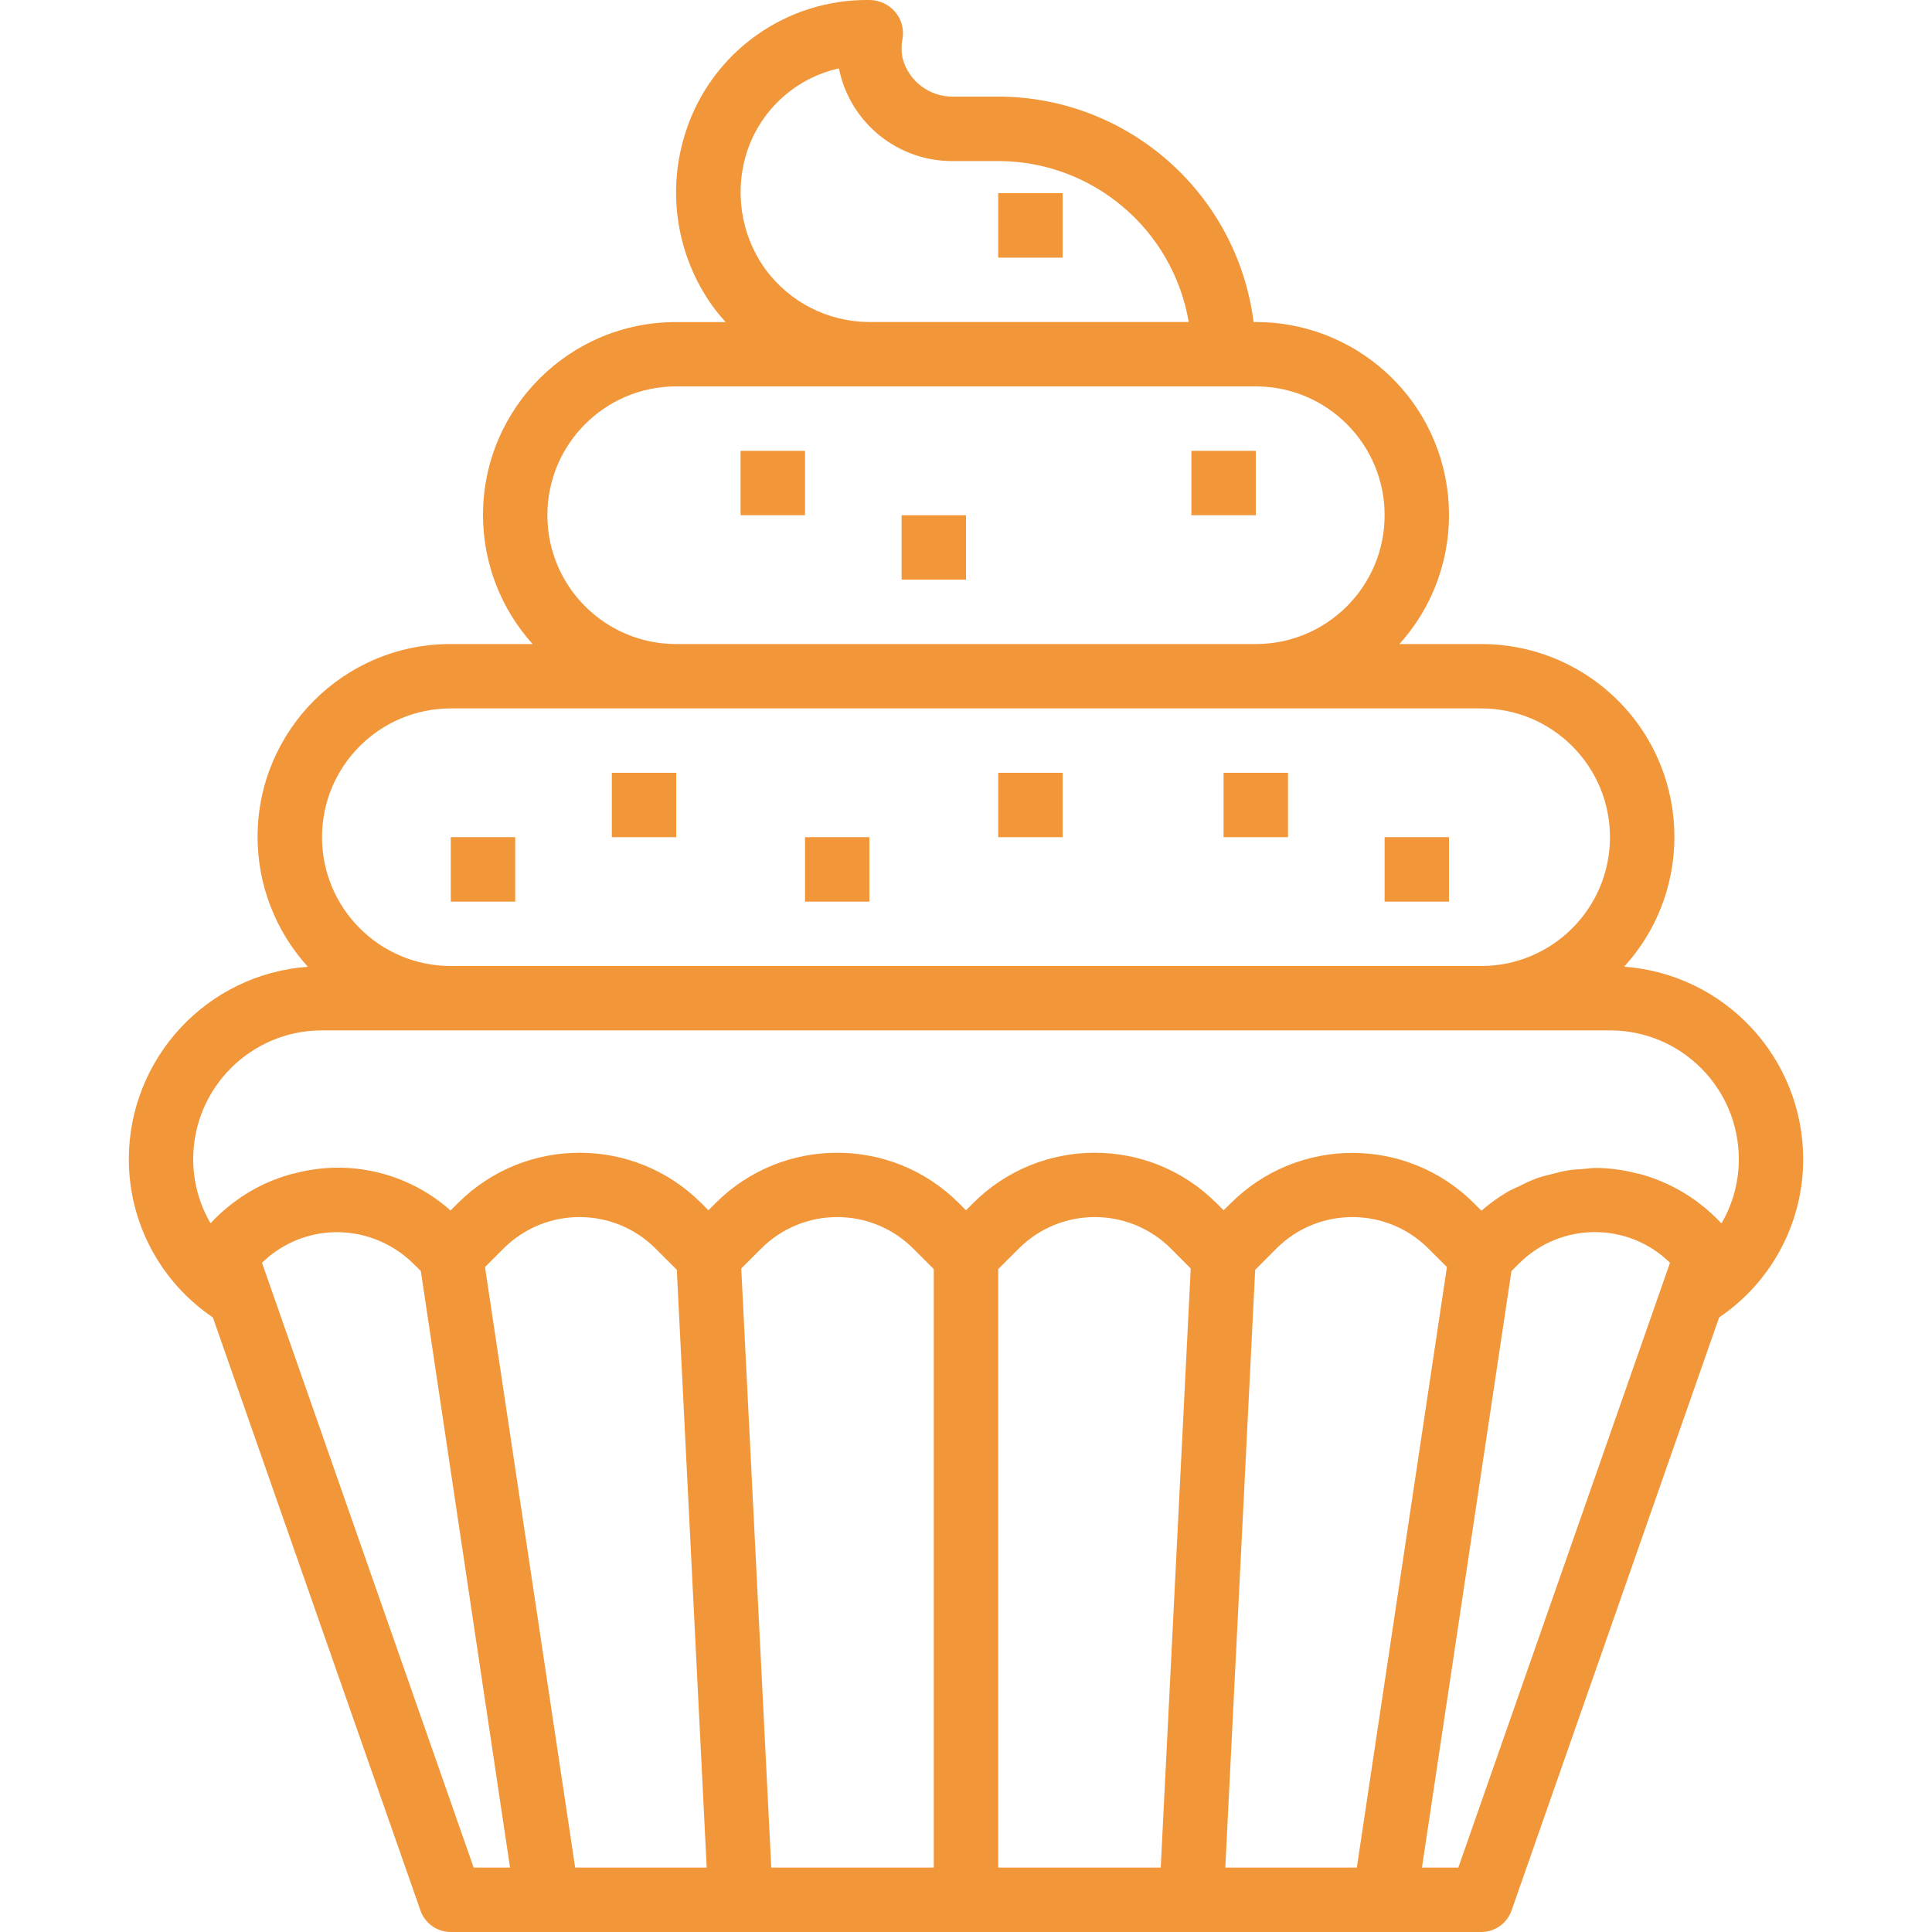 <svg width="28" height="28" viewBox="0 0 28 28" fill="none" xmlns="http://www.w3.org/2000/svg">
<g opacity="0.77" clip-path="url(#clip0_2_501)">
<path d="M7.467 12.133H6.533V13.067H7.467V12.133Z" fill="#EE7700"/>
<path d="M9.8 11.2H8.867V12.133H9.8V11.2Z" fill="#EE7700"/>
<path d="M12.6 12.133H11.667V13.067H12.6V12.133Z" fill="#EE7700"/>
<path d="M15.4 11.2H14.467V12.133H15.4V11.2Z" fill="#EE7700"/>
<path d="M18.667 11.2H17.733V12.133H18.667V11.2Z" fill="#EE7700"/>
<path d="M21 12.133H20.067V13.067H21V12.133Z" fill="#EE7700"/>
<path d="M15.4 2.8H14.467V3.734H15.4V2.8Z" fill="#EE7700"/>
<path d="M11.667 6.534H10.733V7.467H11.667V6.534Z" fill="#EE7700"/>
<path d="M14 7.467H13.067V8.4H14V7.467Z" fill="#EE7700"/>
<path d="M18.2 6.534H17.267V7.467H18.2V6.534Z" fill="#EE7700"/>
<path d="M23.538 14.01C24.578 12.869 24.495 11.102 23.354 10.062C22.838 9.592 22.165 9.332 21.467 9.334H20.281C21.315 8.187 21.223 6.419 20.076 5.386C19.561 4.922 18.893 4.666 18.2 4.667H18.168C17.931 2.802 16.346 1.403 14.467 1.4H13.827C13.478 1.411 13.167 1.179 13.08 0.84C13.062 0.748 13.062 0.653 13.08 0.56C13.104 0.421 13.065 0.279 12.973 0.172C12.88 0.063 12.743 0 12.6 0C11.402 -0.016 10.329 0.743 9.948 1.88C9.654 2.747 9.798 3.704 10.334 4.446C10.391 4.523 10.452 4.597 10.516 4.668H9.8C8.256 4.665 7.003 5.915 7 7.458C6.999 8.151 7.255 8.82 7.719 9.334H6.533C4.99 9.331 3.736 10.58 3.733 12.124C3.732 12.822 3.992 13.495 4.462 14.011C3 14.118 1.869 15.335 1.867 16.8C1.867 17.719 2.323 18.578 3.085 19.093L6.093 27.687C6.158 27.875 6.335 28 6.533 28H21.467C21.665 28 21.842 27.875 21.907 27.687L24.915 19.093C25.677 18.578 26.134 17.719 26.133 16.8C26.132 15.334 25 14.118 23.538 14.01ZM10.836 2.17C11.043 1.574 11.543 1.128 12.159 0.991C12.159 1 12.162 1.009 12.164 1.019C12.334 1.797 13.03 2.348 13.827 2.334H14.467C15.832 2.335 16.998 3.321 17.228 4.667H12.6C12.002 4.666 11.441 4.38 11.089 3.897C10.731 3.396 10.637 2.753 10.836 2.17ZM9.8 5.6H18.2C19.231 5.6 20.067 6.436 20.067 7.467C20.067 8.498 19.231 9.334 18.2 9.334H9.8C8.769 9.334 7.933 8.498 7.933 7.467C7.933 6.436 8.769 5.6 9.8 5.6ZM6.533 10.267H21.467C22.497 10.267 23.333 11.103 23.333 12.133C23.333 13.164 22.497 14 21.467 14H6.533C5.503 14 4.667 13.164 4.667 12.133C4.667 11.103 5.503 10.267 6.533 10.267ZM6.865 27.067L3.797 18.301C4.061 18.043 4.408 17.887 4.777 17.861C5.227 17.831 5.669 17.996 5.99 18.313L6.099 18.421L7.392 27.067H6.865ZM8.336 27.067L7.029 18.363L7.298 18.094C7.907 17.487 8.891 17.487 9.5 18.094L9.809 18.403L10.242 27.067H8.336ZM13.533 27.067H11.178L10.743 18.384L11.033 18.094C11.641 17.487 12.626 17.487 13.234 18.094L13.533 18.393V27.067ZM16.822 27.067H14.467V18.393L14.766 18.094C15.374 17.487 16.359 17.487 16.968 18.094L17.257 18.384L16.822 27.067ZM17.758 27.067L18.191 18.403L18.499 18.094C19.108 17.487 20.092 17.487 20.701 18.094L20.97 18.363L19.664 27.067H17.758ZM21.135 27.067H20.608L21.905 18.421L22.014 18.313C22.617 17.709 23.594 17.704 24.203 18.301L21.135 27.067ZM24.949 17.73L24.943 17.725C24.847 17.622 24.742 17.527 24.629 17.442C24.611 17.428 24.594 17.414 24.576 17.401C24.466 17.322 24.35 17.251 24.229 17.191C24.207 17.18 24.185 17.169 24.162 17.159C24.038 17.101 23.91 17.054 23.778 17.018C23.759 17.013 23.74 17.01 23.721 17.005C23.58 16.968 23.436 16.944 23.291 16.933C23.232 16.928 23.173 16.927 23.114 16.927C23.055 16.927 23.002 16.938 22.945 16.942C22.871 16.947 22.798 16.95 22.725 16.962C22.643 16.975 22.565 16.996 22.485 17.017C22.413 17.036 22.342 17.051 22.273 17.076C22.185 17.11 22.1 17.148 22.017 17.192C21.962 17.219 21.905 17.239 21.852 17.271C21.717 17.351 21.589 17.443 21.47 17.546L21.361 17.437C20.387 16.466 18.812 16.466 17.839 17.437L17.733 17.54L17.627 17.434C16.654 16.464 15.079 16.464 14.106 17.434L14 17.54L13.894 17.434C12.921 16.464 11.346 16.464 10.373 17.434L10.267 17.54L10.161 17.434C9.188 16.464 7.613 16.464 6.639 17.434L6.53 17.544C5.917 16.998 5.073 16.795 4.279 17.003C4.26 17.007 4.241 17.011 4.222 17.016C4.09 17.052 3.962 17.099 3.838 17.156C3.815 17.167 3.791 17.177 3.771 17.188C3.65 17.249 3.534 17.319 3.424 17.399C3.406 17.412 3.389 17.426 3.371 17.439C3.258 17.525 3.153 17.619 3.057 17.723L3.051 17.728C2.886 17.446 2.8 17.126 2.8 16.8C2.8 15.769 3.636 14.933 4.667 14.933H23.333C24.364 14.933 25.2 15.769 25.2 16.8C25.201 17.127 25.114 17.448 24.949 17.73Z" fill="#EE7700"/>
</g>
<defs>
<clipPath id="clip0_2_501">
<rect width="28" height="28" fill="white"/>
</clipPath>
</defs>
</svg>
